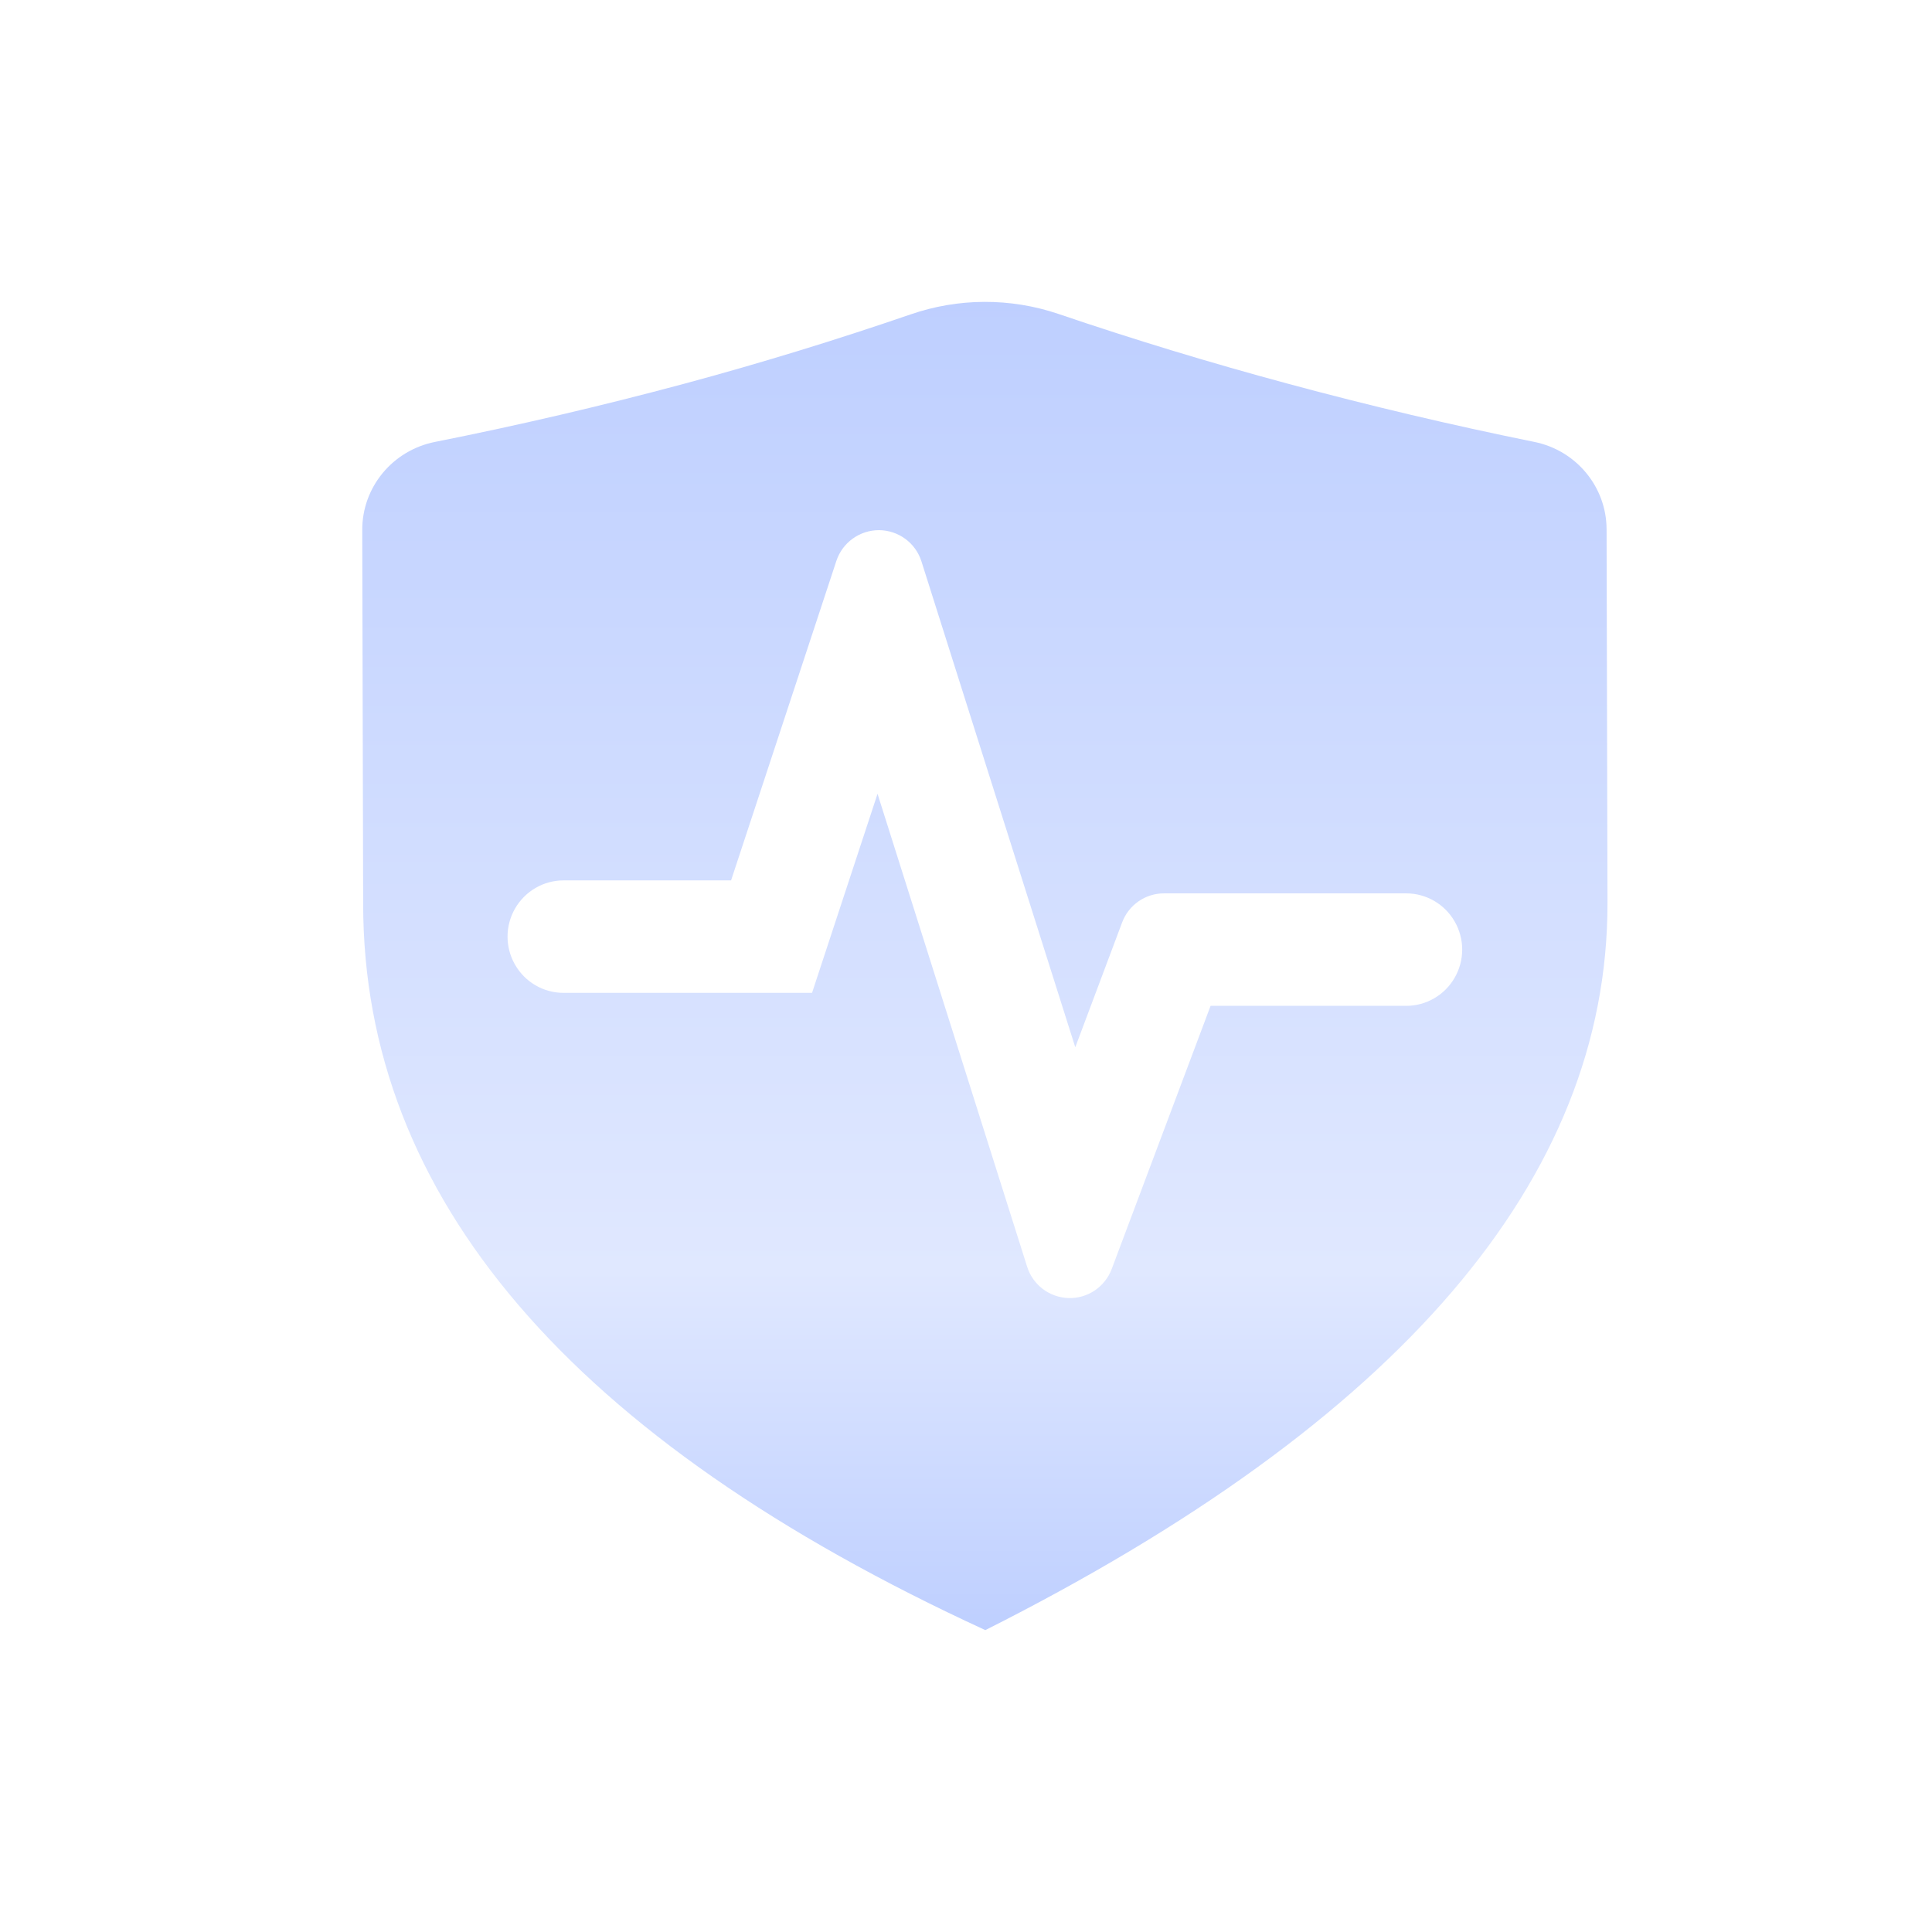 <?xml version="1.0" encoding="UTF-8"?>
<svg width="32px" height="32px" viewBox="0 0 32 32" version="1.1" xmlns="http://www.w3.org/2000/svg" xmlns:xlink="http://www.w3.org/1999/xlink">
    <!-- Generator: Sketch 63.1 (92452) - https://sketch.com -->
    <title>试验检测</title>
    <desc>Created with Sketch.</desc>
    <defs>
        <linearGradient x1="50%" y1="0%" x2="50%" y2="100%" id="linearGradient-1">
            <stop stop-color="#BECFFF" offset="0%"></stop>
            <stop stop-color="#E0E8FF" offset="72.994%"></stop>
            <stop stop-color="#BECFFF" offset="100%"></stop>
        </linearGradient>
    </defs>
    <g id="试验检测" stroke="none" stroke-width="1" fill="none" fill-rule="evenodd">
        <path d="M7.203,7.32 C8.587,7.045 9.962,6.724 11.325,6.358 C12.588,6.018 13.84,5.634 15.078,5.209 C15.871,4.934 16.733,4.93 17.529,5.199 C18.784,5.626 20.054,6.011 21.334,6.356 C22.682,6.72 24.042,7.041 25.411,7.319 C26.108,7.459 26.609,8.065 26.61,8.768 L26.625,14.894 L26.625,14.967 C26.625,19.528 23.191,23.54 16.32,27 C9.448,23.837 6.015,19.825 6.015,14.967 L6,8.778 C5.998,8.07 6.502,7.46 7.203,7.32 Z M14.535,13.149 L17.012,20.979 C17.106,21.282 17.383,21.491 17.7,21.5 C18.016,21.509 18.303,21.314 18.414,21.017 L20.051,16.66 L23.291,16.66 C23.622,16.66 23.928,16.483 24.094,16.194 C24.26,15.906 24.26,15.551 24.094,15.263 C23.929,14.975 23.623,14.797 23.291,14.797 L19.281,14.797 C18.971,14.796 18.693,14.989 18.585,15.281 L17.81,17.346 L15.262,9.298 C15.165,8.992 14.882,8.784 14.561,8.781 C14.24,8.78 13.954,8.985 13.853,9.29 L12.109,14.582 L9.334,14.582 C9.003,14.582 8.697,14.76 8.531,15.048 C8.365,15.336 8.365,15.691 8.531,15.979 C8.696,16.267 9.002,16.445 9.334,16.445 L13.45,16.445 L14.535,13.147 L14.535,13.149 L14.535,13.149 Z" id="形状" fill="url(#linearGradient-1)" fill-rule="nonzero"></path>
    </g>
</svg>